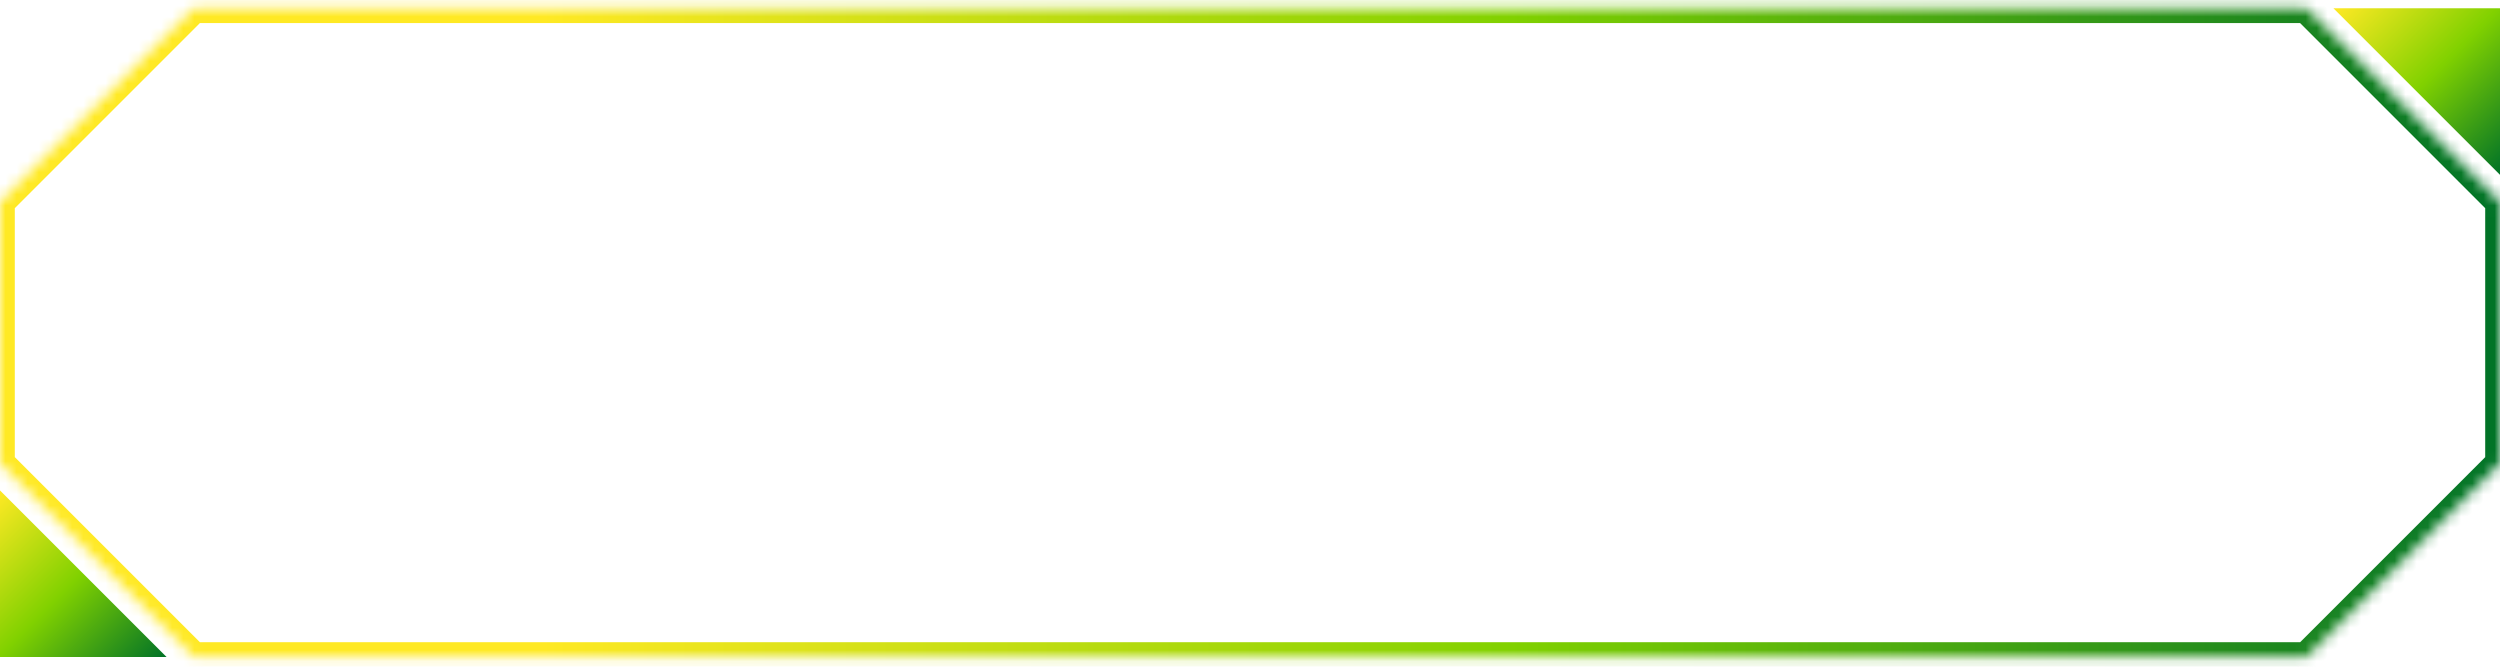 <svg width="225" height="60" viewBox="0 0 225 60" fill="none" xmlns="http://www.w3.org/2000/svg">
<path fill-rule="evenodd" clip-rule="evenodd" d="M0 59.13H14.991L0 44.14V59.13Z" fill="url(#paint0_linear_2315_647)"/>
<path fill-rule="evenodd" clip-rule="evenodd" d="M225 0.743L210.008 0.743L225 15.734L225 0.743Z" fill="url(#paint1_linear_2315_647)"/>
<mask id="path-3-inside-1_2315_647" fill="white">
<path fill-rule="evenodd" clip-rule="evenodd" d="M225 18.184L207.559 0.743H17.439L0 18.183V41.693L17.438 59.131H207.564L225 41.695V18.184Z"/>
</mask>
<path d="M225 18.184L225.942 17.242L226.332 17.632V18.184H225ZM207.559 0.743V-0.589H208.111L208.501 -0.199L207.559 0.743ZM17.439 0.743L16.497 -0.199L16.888 -0.589H17.439V0.743ZM0 18.183H-1.332V17.631L-0.942 17.241L0 18.183ZM0 41.693L-0.942 42.635L-1.332 42.245V41.693H0ZM17.438 59.131V60.463H16.886L16.496 60.073L17.438 59.131ZM207.564 59.131L208.505 60.073L208.115 60.463H207.564V59.131ZM225 41.695H226.332V42.246L225.942 42.637L225 41.695ZM224.058 19.126L206.617 1.685L208.501 -0.199L225.942 17.242L224.058 19.126ZM207.559 2.075H17.439V-0.589H207.559V2.075ZM18.381 1.685L0.942 19.125L-0.942 17.241L16.497 -0.199L18.381 1.685ZM1.332 18.183V41.693H-1.332V18.183H1.332ZM0.942 40.751L18.38 58.189L16.496 60.073L-0.942 42.635L0.942 40.751ZM17.438 57.799H207.564V60.463H17.438V57.799ZM206.622 58.189L224.058 40.753L225.942 42.637L208.505 60.073L206.622 58.189ZM223.668 41.695V18.184H226.332V41.695H223.668Z" fill="url(#paint2_linear_2315_647)" mask="url(#path-3-inside-1_2315_647)"/>
<defs>
<linearGradient id="paint0_linear_2315_647" x1="14.991" y1="59.13" x2="-8.93517e-07" y2="44.14" gradientUnits="userSpaceOnUse">
<stop stop-color="#007227"/>
<stop offset="0.505" stop-color="#81D100"/>
<stop offset="1" stop-color="#FFE924"/>
</linearGradient>
<linearGradient id="paint1_linear_2315_647" x1="224.999" y1="15.734" x2="210.008" y2="0.743" gradientUnits="userSpaceOnUse">
<stop stop-color="#007227"/>
<stop offset="0.505" stop-color="#81D100"/>
<stop offset="1" stop-color="#FFE924"/>
</linearGradient>
<linearGradient id="paint2_linear_2315_647" x1="225" y1="29.937" x2="48.849" y2="29.937" gradientUnits="userSpaceOnUse">
<stop stop-color="#007227"/>
<stop offset="0.505" stop-color="#81D100"/>
<stop offset="1" stop-color="#FFE924"/>
</linearGradient>
</defs>
</svg>
